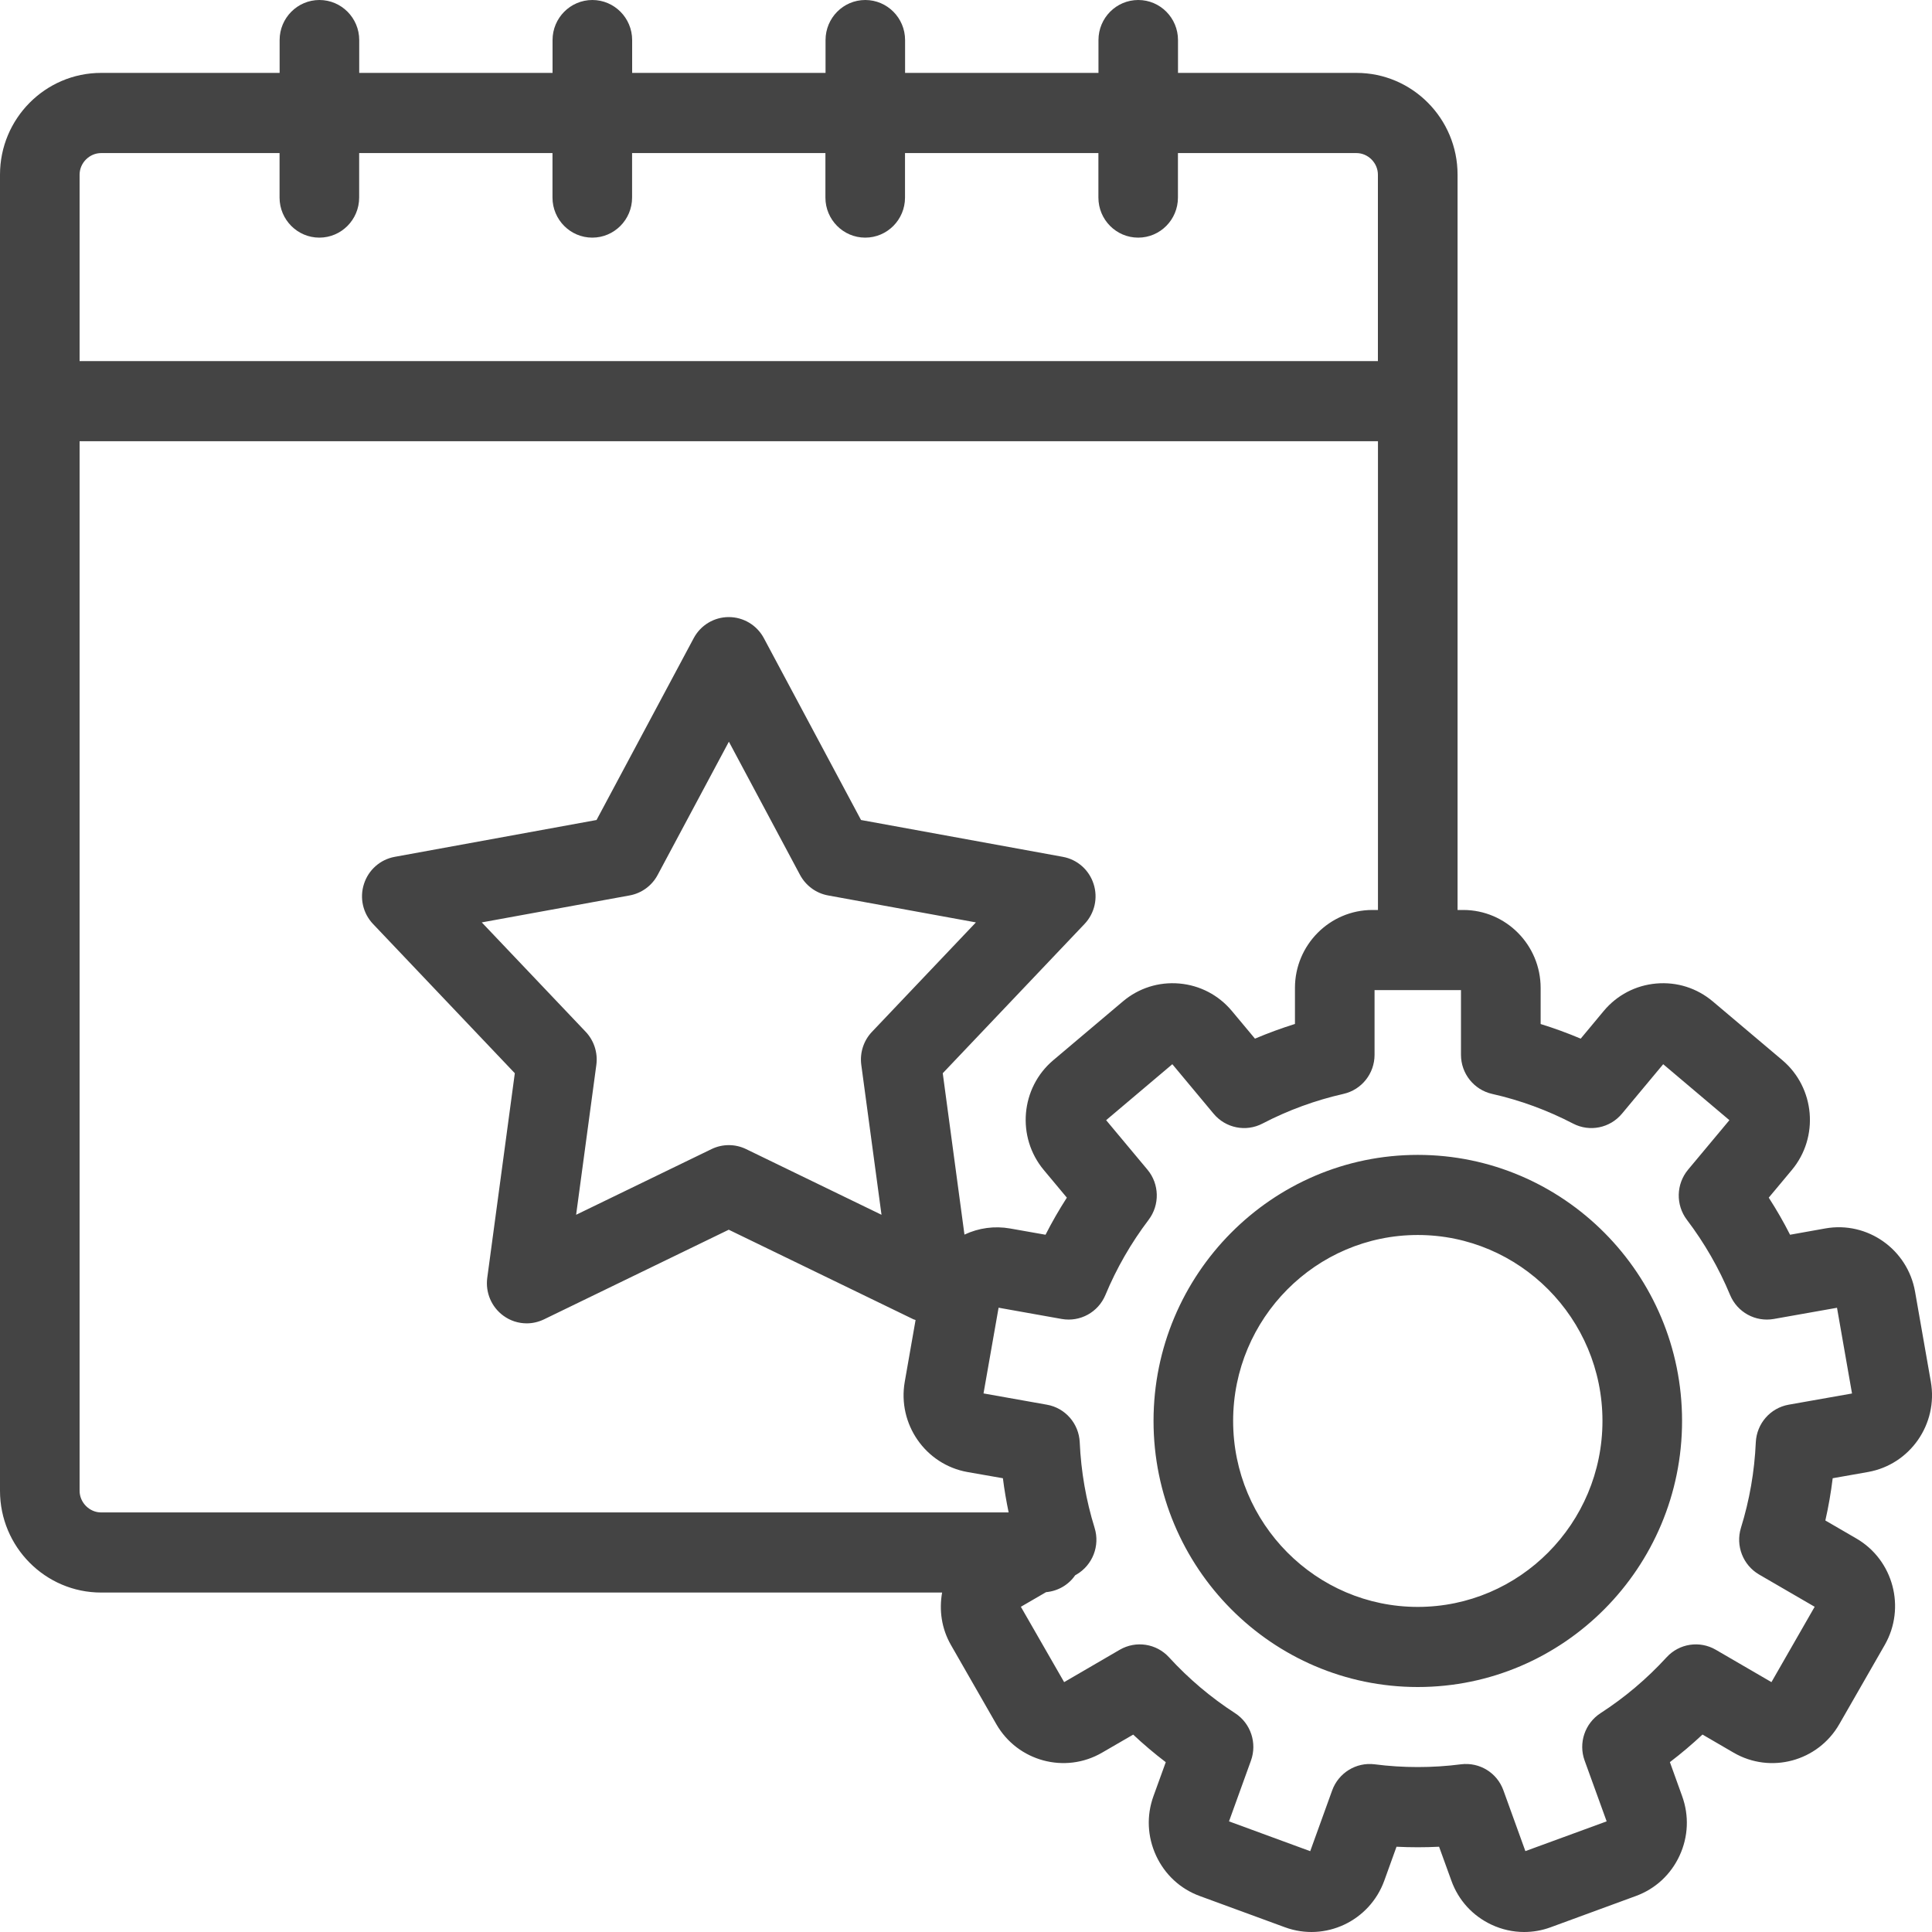 <svg width="30" height="30" viewBox="0 0 30 30" fill="none" xmlns="http://www.w3.org/2000/svg">
<g clip-path="url(#clip0_301_18)">
<path d="M29.007 22.857C29.66 22.741 30.097 22.112 29.982 21.455L29.737 20.057C29.622 19.4 28.997 18.959 28.344 19.075L27.796 19.173C27.696 18.975 27.585 18.783 27.465 18.597L27.824 18.167C28.25 17.656 28.183 16.891 27.676 16.462L26.596 15.55C26.35 15.343 26.041 15.244 25.718 15.272C25.398 15.3 25.108 15.452 24.902 15.699L24.545 16.128C24.341 16.042 24.134 15.966 23.923 15.901V15.341C23.923 14.673 23.384 14.13 22.721 14.13H22.633V2.712C22.633 1.841 21.929 1.132 21.064 1.132H18.292V0.622C18.292 0.279 18.016 0 17.675 0C17.333 0 17.057 0.279 17.057 0.622V1.132H14.054V0.622C14.054 0.279 13.777 0 13.436 0C13.095 0 12.819 0.279 12.819 0.622V1.132H9.816V0.622C9.816 0.279 9.539 0 9.198 0C8.857 0 8.58 0.279 8.58 0.622V1.132H5.578V0.622C5.578 0.279 5.301 0 4.96 0C4.619 0 4.342 0.279 4.342 0.622V1.132H1.57C0.704 1.132 0 1.841 0 2.712V23.149C0 24.02 0.704 24.729 1.57 24.729H14.629C14.581 25 14.619 25.287 14.766 25.543L15.471 26.773C15.802 27.35 16.539 27.549 17.113 27.215L17.596 26.935C17.757 27.086 17.926 27.229 18.102 27.363L17.911 27.89C17.801 28.193 17.816 28.521 17.952 28.815C18.088 29.108 18.328 29.331 18.629 29.441L19.954 29.927C20.577 30.155 21.267 29.831 21.495 29.203L21.685 28.676C21.905 28.687 22.126 28.687 22.346 28.676L22.537 29.203C22.646 29.507 22.867 29.749 23.159 29.886C23.321 29.962 23.494 30 23.667 30C23.805 30 23.944 29.976 24.077 29.927L25.402 29.441C25.703 29.331 25.944 29.109 26.08 28.815C26.216 28.521 26.23 28.193 26.12 27.89L25.93 27.362C26.105 27.229 26.274 27.086 26.436 26.934L26.919 27.215C27.493 27.549 28.229 27.351 28.561 26.772L29.266 25.543C29.597 24.965 29.4 24.223 28.826 23.89L28.344 23.61C28.393 23.394 28.431 23.175 28.458 22.954L29.007 22.857ZM1.57 2.377H4.341V3.068C4.341 3.411 4.618 3.69 4.959 3.69C5.3 3.69 5.577 3.411 5.577 3.068V2.377H8.579V3.068C8.579 3.411 8.856 3.69 9.197 3.69C9.538 3.69 9.815 3.411 9.815 3.068V2.377H12.817V3.068C12.817 3.411 13.094 3.69 13.435 3.69C13.777 3.69 14.053 3.411 14.053 3.068V2.377H17.056V3.068C17.056 3.411 17.332 3.69 17.674 3.69C18.015 3.69 18.291 3.411 18.291 3.068V2.377H21.063C21.243 2.377 21.396 2.53 21.396 2.712V5.607H1.236V2.712C1.236 2.53 1.389 2.377 1.57 2.377ZM1.236 23.149V6.851H21.397V14.13H21.311C20.648 14.13 20.108 14.673 20.108 15.34V15.9C19.897 15.966 19.69 16.042 19.487 16.128L19.129 15.699C18.923 15.452 18.633 15.3 18.313 15.272C17.992 15.244 17.681 15.343 17.436 15.55L16.355 16.463C15.848 16.891 15.781 17.656 16.208 18.168L16.566 18.597C16.446 18.784 16.335 18.976 16.235 19.173L15.686 19.076C15.442 19.033 15.197 19.067 14.976 19.171L14.639 16.665L16.84 14.348C16.998 14.182 17.052 13.943 16.981 13.725C16.911 13.507 16.728 13.346 16.504 13.305L13.37 12.733L11.861 9.909C11.753 9.707 11.544 9.582 11.316 9.582C11.089 9.582 10.88 9.707 10.772 9.909L9.263 12.733L6.129 13.305C5.905 13.346 5.722 13.507 5.652 13.725C5.581 13.943 5.635 14.182 5.793 14.348L7.994 16.665L7.566 19.843C7.536 20.07 7.631 20.295 7.816 20.43C7.923 20.509 8.051 20.549 8.179 20.549C8.27 20.549 8.361 20.528 8.447 20.487L11.316 19.095L14.186 20.487C14.196 20.491 14.207 20.492 14.217 20.497L14.049 21.456C13.934 22.113 14.371 22.742 15.024 22.858L15.573 22.954C15.595 23.133 15.626 23.309 15.662 23.485H1.57C1.389 23.485 1.236 23.331 1.236 23.149ZM13.374 16.535L13.688 18.863L11.585 17.843C11.416 17.761 11.218 17.761 11.049 17.843L8.946 18.863L9.26 16.535C9.285 16.347 9.224 16.158 9.094 16.021L7.481 14.323L9.778 13.904C9.963 13.87 10.123 13.753 10.212 13.586L11.318 11.517L12.423 13.586C12.513 13.753 12.672 13.87 12.857 13.904L15.154 14.323L13.541 16.021C13.41 16.158 13.349 16.347 13.374 16.535ZM27.315 24.449L28.178 24.95L27.507 26.12L26.642 25.617C26.392 25.472 26.075 25.52 25.879 25.734C25.574 26.067 25.229 26.359 24.853 26.602C24.61 26.76 24.507 27.065 24.606 27.338L24.948 28.282L23.686 28.744L23.345 27.801C23.247 27.527 22.974 27.36 22.686 27.396C22.245 27.453 21.785 27.453 21.345 27.396C21.059 27.36 20.785 27.528 20.686 27.801L20.345 28.745L19.084 28.282L19.425 27.338C19.523 27.065 19.421 26.759 19.178 26.602C18.802 26.359 18.457 26.067 18.152 25.734C17.956 25.52 17.639 25.472 17.388 25.617L16.524 26.12L15.852 24.95L16.243 24.723C16.43 24.706 16.594 24.608 16.695 24.461L16.716 24.449C16.966 24.303 17.083 24.003 16.997 23.725C16.864 23.296 16.786 22.849 16.766 22.396C16.753 22.105 16.541 21.862 16.256 21.812L15.272 21.637L15.506 20.306L16.487 20.481C16.772 20.531 17.053 20.377 17.165 20.108C17.337 19.694 17.563 19.301 17.836 18.941C18.011 18.709 18.004 18.386 17.818 18.163L17.176 17.394L18.204 16.525L18.845 17.294C19.031 17.517 19.346 17.581 19.603 17.447C20 17.24 20.424 17.085 20.861 16.986C21.144 16.922 21.344 16.67 21.344 16.379V15.374H22.686V16.379C22.686 16.67 22.887 16.922 23.169 16.986C23.606 17.084 24.029 17.24 24.427 17.447C24.684 17.581 24.999 17.517 25.185 17.294L25.826 16.525L26.854 17.394L26.212 18.163C26.026 18.387 26.019 18.71 26.194 18.941C26.467 19.301 26.693 19.694 26.865 20.109C26.977 20.377 27.258 20.531 27.543 20.481L28.525 20.307L28.758 21.638L27.774 21.812C27.489 21.863 27.278 22.105 27.264 22.396C27.244 22.85 27.166 23.297 27.033 23.725C26.948 24.003 27.065 24.303 27.315 24.449ZM22.015 17.933C19.753 17.933 17.912 19.786 17.912 22.064C17.912 24.343 19.753 26.196 22.015 26.196C24.278 26.196 26.119 24.343 26.119 22.064C26.119 19.786 24.278 17.933 22.015 17.933ZM22.015 24.952C20.434 24.952 19.148 23.656 19.148 22.064C19.148 20.472 20.434 19.177 22.015 19.177C23.597 19.177 24.883 20.472 24.883 22.064C24.883 23.656 23.597 24.952 22.015 24.952Z" fill="#444444"/>
</g>
<defs>
<clipPath id="clip0_301_18">
<rect width="30" height="30" fill="white"/>
</clipPath>
</defs>
</svg>
